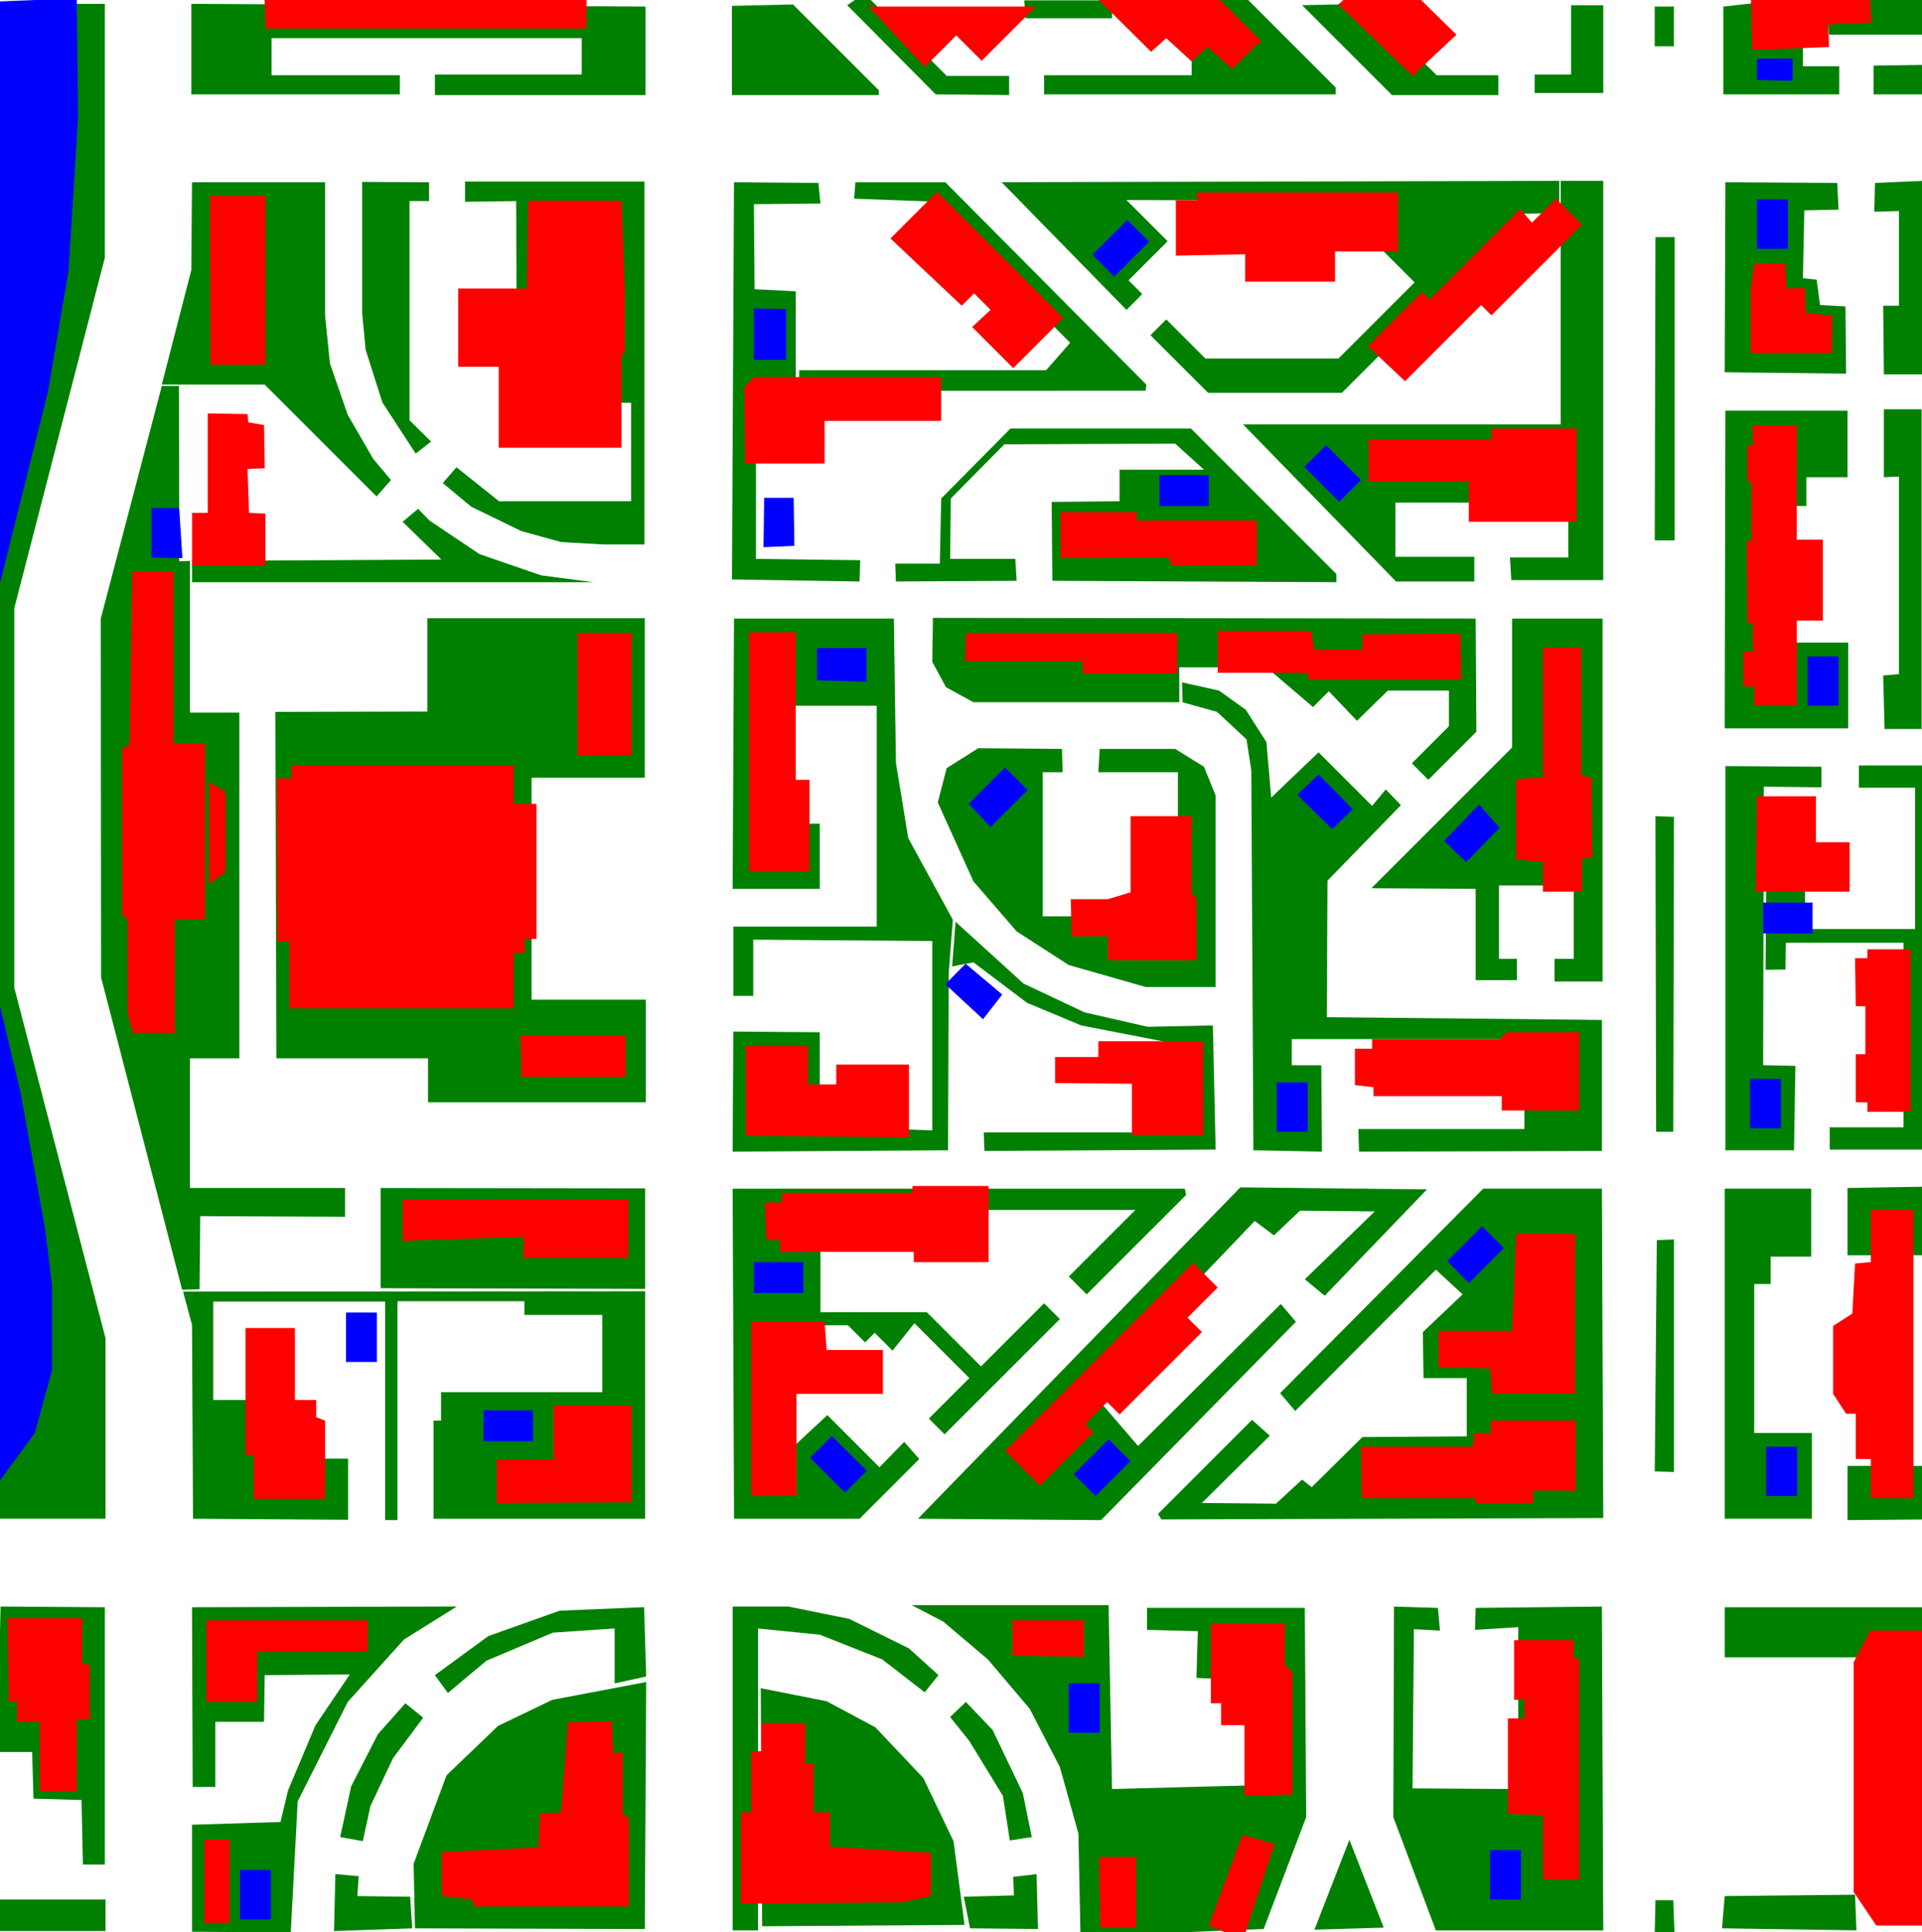 <?xml version="1.0" encoding="UTF-8" standalone="no"?>
<svg xmlns:xlink="http://www.w3.org/1999/xlink" height="2820.15px" width="2805.5px" xmlns="http://www.w3.org/2000/svg">
  <g transform="matrix(1, 0, 0, 1, 2.85, 11.6)">
    <path xmlns="http://www.w3.org/2000/svg" d="M2660.9 -47.1 2666.9 39.05 2803.1 39.05 2803.1 -47.1 2660.9 -47.1M2290.4 -4 2290.4 97.15 2237.3 97.15 2237.3 124.15 2337.45 124.15 2337.45 -4 2290.4 -4M2412.5 -2 2412.5 56.05 2440.55 56.05 2440.55 -2 2412.5 -2M2337.4 252.35 2337.4 835.2 2203.2 835.2 2201.2 802.15 2286.35 802.15 2286.35 722.05 2033.95 722.05 2033.95 801.15 2149.15 801.15 2149.15 837.2 2034.95 837.2 1811.65 607.9 2275.3 607.9 2275.3 252.35 2337.4 252.35M2273.3 299.4 2217.25 300.4 1955.85 561.8 1760.55 561.8 1676.45 477.7 1699.5 454.65 1756.55 511.7 1950.85 511.7 2062 400.55 1942.85 281.4 1641.4 280.4 1701.5 340.5 1644.4 397.6 1664.45 417.65 1641.4 440.7 1459.15 254.35 2273.3 252.35 2273.3 299.4M2441.6 334.5 2441.6 777.15 2412.55 777.15 2413.55 334.5 2441.6 334.5M2184.2 98.15 2094.1 98.15 1989.95 -6 1897.8 -4 2029 127.2 2184.2 127.2 2184.2 98.15M1946.85 126.15 1521.2 126.15 1521.2 98.15 1736.55 98.15 1736.55 -13.05 1817.65 -13.05 1946.85 116.15 1946.85 126.15M2515.65 254.4 2678.9 255.4 2680.9 294.45 2630.85 295.45 2628.85 394.6 2648.85 396.6 2653.85 433.65 2690.9 435.65 2691.9 533.8 2514.65 531.8 2515.65 254.4M2806.1 83.1 2732 84.1 2732 126.15 2806.1 126.15 2806.1 83.1M2681.9 85.1 2628.85 85.1 2628.85 -15.05 2512.65 -2 2512.65 126.15 2681.9 126.15 2681.9 85.1M2734 255.4 2803.1 252.4 2803.1 534.8 2747 534.8 2746 434.65 2769.05 434.65 2769.05 296.45 2733 297.45 2734 255.4M2601.8 727.05 2601.8 926.35 2694.95 926.35 2694.95 1051.55 2514.65 1051.55 2515.65 587.85 2693.95 587.85 2693.95 685 2633.85 685 2633.85 727.05 2601.8 727.05M2747 585.85 2802.1 585.85 2802.1 1052.55 2748 1052.55 2746 974.4 2769.05 972.4 2769.05 684 2747 685 2747 585.85M2655.9 1137.65 2571.75 1136.65 2570.75 1543.25 2617.85 1544.25 2615.85 1667.45 2515.7 1667.45 2515.7 1106.6 2655.9 1107.6 2655.9 1137.65M2710.5 1138.2 2792.6 1138.2 2792.6 1344.5 2631.9 1344.5 2631.9 1278.35 2575.3 1278.35 2574.3 1404.05 2603.35 1403.55 2603.85 1364.5 2775.6 1364.5 2775.6 1633.9 2667.95 1633.9 2667.95 1666.45 2803.15 1666.45 2803.15 1105.65 2710.5 1105.65 2710.5 1138.2M2440.6 1180.75 2439.6 1640.4 2414.55 1640.4 2413.55 1179.75 2440.6 1180.75M1303.9 811.2 1369 811.2 1371 716.05 1472.15 613.9 1735.55 613.9 1947.85 826.2 1947.85 838.2 1533.25 836.2 1532.25 721.05 1631.4 720.05 1631.4 674 1754.6 674 1712.5 635.95 1463.15 636.95 1385.05 716.05 1384.05 804.15 1479.15 804.15 1481.15 836.2 1304.9 837.2M1977.9 1040.5 1936.8 997.45 1913.75 1020.5 1845.7 962.4 1718.5 962.4 1718.5 1013.45 1418.05 1013.45 1378 991.45 1357.95 954.4 1358.95 890.3 2151.15 891.3 2152.15 1056.55 2082.05 1126.65 2058 1102.6 2112.1 1048.5 2112.1 996.45 2022.95 996.45 1977.9 1040.5M2019.95 1140.65 2042 1163.7 1934.85 1273.9 1933.85 1473.15 2335.4 1477.2 2335.4 1668.45 1980.9 1669.45 1979.9 1636.4 2222.25 1636.4 2222.25 1505.2 1882.75 1505.2 1882.75 1543.3 1925.8 1543.3 1926.8 1669.45 1826.7 1667.45 1823.65 1112.65 1816.65 1067.6 1773.6 1027.5 1723.4 1013.5 1722.55 984.4 1776.6 996.45 1815.65 1024.5 1845.7 1071.55 1852.7 1152.65 1921.8 1086.55 1999.95 1164.7 2019.95 1140.65M2204.25 891.3 2336.4 891.3 2336.4 1421.05 2266.3 1421.05 2266.3 1388 2294.35 1388 2294.35 1280.85 2185.2 1280.85 2185.2 1388 2211.25 1388 2211.25 1419.05 2151.15 1419.05 2151.15 1285.85 1998.95 1284.9 2204.25 1079.6 2204.25 891.3M2581.8 1862.7 2581.8 1822.65 2640.9 1822.65 2640.9 1723.5 2514.7 1723.5 2514.7 2205.2 2641.9 2205.2 2641.9 2080.05 2557.75 2080.05 2557.75 1862.7 2581.8 1862.7M2440.6 1797.6 2440.6 2137.15 2412.55 2136.15 2415.55 1798.6 2440.6 1797.6M2093.05 1841.7 1887.75 2048 1865.7 2021.95 2162.15 1723.5 2335.4 1723.5 2337.4 2204.2 1692.45 2206.25 1687.45 2198.2 1824.65 2061 1850.7 2084.05 1751.55 2182.2 1859.7 2183.2 1897.75 2148.15 1911.8 2159.15 1985.9 2086.05 2138.1 2085.05 2138.1 1999.95 2075.05 1999.95 2074.05 1932.85 2132.1 1877.75 2093.05 1841.7M2099.05 2368.5 2061 2366.5 2059 2598.85 2213.25 2599.85 2213.25 2363.5 2150.15 2367.5 2151.15 2335.45 2335.4 2333.45 2337.4 2806.15 2093.05 2806.15 2030.95 2640.9 2031.95 2333.45 2096.05 2335.45 2099.05 2368.5M2693.95 1722.5 2693.95 1820.65 2811.15 1820.65 2811.15 1720.5 2693.95 1722.5M2693.95 2128.15 2810.15 2128.15 2810.15 2206.25 2693.95 2207.25 2693.95 2128.15M2514.7 2334.45 2514.7 2407.55 2808.1 2407.55 2808.1 2334.45 2514.7 2334.45M1492.2 -11.05 1494.2 15 1620.35 15 1620.35 -11.05 1492.2 -11.05M1233.8 -4 1363 126.15 1470.15 127.15 1470.15 99.15 1379.05 99.15 1258.85 -21.05 1233.8 -4M1065.55 -3 1065.55 127.15 1279.9 127.15 1279.9 120.15 1154.7 -5.05 1065.55 -3M1245.8 254.4 1377 254.4 1670.45 549.8 1669.45 558.8 1163.7 558.85 1163.7 528.75 1524.2 528.75 1559.25 488.7 1352.95 282.4 1243.8 278.4 1245.8 254.4M1194.75 285.45 1097.6 286.45 1098.6 410.6 1158.7 413.6 1158.7 588.85 1100.6 588.85 1100.6 804.15 1252.8 806.15 1251.8 837.2 1065.55 834.2 1068.55 254.4 1191.75 255.4 1194.75 285.45M846.25 97.15 631.95 97.15 631.95 127.15 939.4 127.15 939.4 -2 276.4 -6 276.4 126.15 580.85 126.15 580.85 98.15 393.6 98.15 393.6 44.05 846.25 44.05 846.25 97.15M675.95 253.4 937.85 253.4 937.85 783.15 877.75 783.15 816.2 779.6 758.1 763.6 685 728.05 643.45 693.5 663.45 670.45 725.55 720.05 918.35 720.05 918.35 576.3 751.6 576.35 750.6 281.9 675.95 282.95 675.95 253.4M623.45 254.4 525.8 253.9 525.8 445.15 530.8 498.75 555.35 575.85 603.9 650.45 626.45 632.95 594.9 601.9 594.9 281.9 623.45 281.9 623.45 254.4M277.4 254.35 471.65 254.35 471.65 448.65 478.7 518.75 504.7 593.9 541.8 658 567.8 689.05 546.8 713.05 383.55 549.8 233.3 549.8 276.4 382.6 277.4 254.35M233.35 551.8 144.25 891.3 144.7 1415.1 263.05 1871.1 288.45 1870.25 289.45 1763.55 500.75 1764.55 500.75 1722.5 274.4 1722.5 274.4 1533.25 346.55 1533.25 346.55 1028.5 274.4 1028.5 274.4 807.15 258.85 807.7 258.4 551.8 233.35 551.8M584.85 750.1 641.45 805.2 277.45 807.2 277.45 838.25 863.25 838.25 787.15 828.25 697 797.2 623.9 748.1 607.4 731.1 584.85 750.1M150.2 364.55 18 876.25 18 1430.1 151.2 1941.85 151.2 2205.2 -6.05 2205.2 -6.05 -6 150.2 -6 150.2 364.55M620.9 1027 620.9 890.8 938.35 890.8 938.35 1123.65 773.1 1123.65 773.1 1447.65 939.85 1447.65 939.85 1597.3 621.9 1597.3 621.9 1533.2 400.55 1533.2 399.1 1027.5 620.9 1027M552.8 1722.55 938.9 1723.05 938.9 1869.75 552.8 1868.75 552.8 1722.55M264.4 1873.75 938.9 1873.25 938.9 2205.25 629.95 2205.25 629.95 2062 640.95 2062 640.95 2020.45 876.3 2020.45 876.3 1907.8 762.65 1907.8 762.65 1887.75 577.35 1887.75 577.35 2207.25 559.35 2207.25 559.35 1888.25 308.45 1888.25 308.45 2031.95 435.65 2031.95 435.65 2117.6 505.25 2117.6 505.25 2206.75 278.9 2205.25 277.4 1922.3 264.4 1873.75M150.2 2334.45 150.2 2710 118.15 2710 116.15 2615.85 46.05 2613.85 44.05 2545.75 -7 2545.75 -2 2333.45 150.2 2334.45M1771.6 1149.65 1771.6 1429.1 1669.45 1429.1 1557.25 1397.05 1481.15 1348 1418.05 1274.9 1366 1159.7 1379 1109.6 1425.05 1080.55 1547.25 1081.55 1548.25 1115.6 1519.2 1115.6 1519.2 1325.9 1716.5 1325.9 1716.5 1115.6 1600.35 1115.6 1602.35 1081.55 1712.5 1081.55 1754.55 1107.6 1771.6 1149.65M1068.55 891.3 1301.9 891.3 1304.9 1101.65 1322.9 1211.8 1388 1330.95 1382 1408.05 1381 1667.45 1066.55 1669.45 1067.55 1494.15 1193.75 1495.15 1193.75 1632.4 1357.95 1638.4 1357.95 1362 1096.6 1360 1096.6 1442.1 1067.55 1442.1 1067.55 1340.95 1276.85 1340.95 1276.85 1018.5 1145.65 1018.5 1145.65 1190.75 1193.75 1190.75 1193.75 1285.9 1066.55 1285.9M1387 1399.05 1392 1333.95 1491.15 1424.1 1580.3 1466.15 1672.45 1487.2 1767.55 1485.2 1771.6 1666.45 1434.1 1668.45 1433.1 1641.4 1729.5 1641.4 1729.5 1515.2 1575.3 1485.2 1496.2 1452.15 1418.05 1393.05 1387 1399.05M1259.9 1947.85 1234.9 1922.85 1132.7 1922.85 1132.7 2121.1 1204.8 2054 1280.9 2130.15 1316.95 2093.1 1339 2118.1 1251.85 2205.25 1068.6 2205.25 1066.55 1723.55 1726.55 1723.55 1728.55 1732.55 1583.35 1877.75 1557.3 1851.7 1654.45 1754.55 1194.75 1754.55 1194.75 1903.8 1350 1903.8 1429.1 1982.9 1521.2 1890.8 1544.2 1913.8 1375.95 2082.05 1352.95 2059.05 1412.05 1999.95 1331.95 1919.85 1299.95 1959.9 1273.9 1933.85 1259.9 1947.85M937.35 2334.4 940.4 2435.55 894.3 2445.6 894.3 2365.45 804.2 2371.5 707.05 2412.55 650.95 2459.6 631.95 2433.55 710.05 2376.5 814.2 2339.45 937.35 2334.4M1236.8 2351.45 1323.9 2394.5 1367 2433.55 1346.95 2458.6 1284.85 2410.55 1193.75 2374.5 1103.6 2365.45 1103.6 2806.1 1066.55 2806.1 1066.55 2333.4 1147.65 2333.4 1236.8 2351.45M1901.8 1855.75 2003.95 1756.6 1894.75 1755.6 1856.7 1791.65 1828.65 1770.6 1590.3 2019.95 1658.4 2099.05 1866.7 1891.75 1888.75 1917.8 1604.35 2207.25 1337 2205.25 1807.65 1721.55 2080.05 1724.55 1930.8 1879.75 1901.8 1855.75M1327.95 2331.4 1615.35 2331.4 1620.35 2599.8 1847.7 2593.8 1847.7 2442.55 1743.55 2437.55 1745.55 2369.45 1671.45 2367.45 1671.45 2335.4 1901.75 2335.4 1903.75 2640.85 1841.7 2804.1 1574.3 2815.1 1571.3 2664.9 1544.25 2567.75 1500.2 2482.65 1439.1 2410.55 1374 2355.45 1327.95 2331.4M663.95 2333.4 586.85 2381.5 504.75 2472.65 431.65 2617.85 421.6 2809.15 277.4 2808.1 277.4 2651.9 406.6 2647.9 417.6 2601.8 457.65 2506.7 507.75 2432.55 383.55 2433.55 382.55 2501.65 311.45 2501.65 311.45 2596.8 278.4 2596.8 277.4 2334.45 663.95 2333.4M1384 2494.65 1407.05 2472.65 1446.1 2513.7 1490.15 2605.8 1503.2 2669.9 1471.15 2674.9 1461.1 2609.85 1412.05 2529.7 1384 2494.65M1389 2675.95 1405.05 2798.1 1109.6 2800.1 1107.6 2452.6 1203.75 2471.65 1274.85 2509.7 1344.95 2583.8 1389 2675.95M1476.15 2728 1510.2 2724 1512.2 2804.1 1413.05 2803.1 1404.05 2757.05 1477.15 2755.05 1476.15 2728M803.2 2469.65 940.4 2443.6 938.4 2804.15 602.9 2803.15 600.9 2709 648.95 2579.8 724.05 2507.7 803.2 2469.65M570.85 2554.75 537.8 2624.85 526.75 2675.9 493.7 2669.9 509.75 2595.8 548.8 2519.7 588.85 2474.6 614.9 2495.65 570.85 2554.75M518.75 2756.05 595.85 2757.05 598.9 2803.15 484.7 2807.15 486.7 2724 520.75 2727 518.75 2756.05M151.2 2807.1 -9 2807.1 -10 2761.05 151.2 2761.05 151.2 2807.1M2706.95 2806.1 2510.7 2803.1 2514.7 2756.05 2704.95 2754.05 2706.95 2806.1M2439.6 2762.05 2441.6 2817.15 2412.55 2809.1 2413.55 2762.05 2439.6 2762.05M1915.8 2805.1 1966.85 2673.9 2016.95 2802.1" style="fill:green"/>
    <path xmlns="http://www.w3.org/2000/svg" d="M1579.35 -33.05 1677.45 64.05 1699.5 44.05 1736.55 78.1 1759.6 57.05 1795.65 89.1 1837.7 48.05 1739.55 -50.1 1579.35 -33.05M1509.2 -2 1430.1 77.1 1393.05 40.05 1347 86.1 1264.85 -2 1509.2 -2M853.25 -43.1 853.25 30.05 384.55 30.05 382.55 -43.1 853.25 -43.1M2016.95 -65.1 2123.1 39.05 2059 99.15 1950.85 -5.15 2016.95 -65.1M2726 -19.05 2729 21.05 2665.85 24.2 2666.9 57.1 2554.75 61.1 2552.7 -22.05 2726 -19.05M2631.85 408.6 2632.85 444.65 2671.9 449.65 2670.9 503.75 2552.7 503.75 2552.7 409.6 2557.75 373.55 2602.8 372.55 2604.8 409.6 2631.85 408.6M2657.9 776.15 2657.9 894.3 2619.85 894.3 2619.85 1017.5 2557.75 1017.5 2557.75 990.45 2541.7 990.45 2541.7 939.35 2555.75 939.35 2555.75 897.3 2547.75 897.3 2546.75 778.15 2553.75 778.15 2553.75 691 2547.75 691 2547.75 638.95 2555.75 638.95 2555.75 608.9 2619.85 608.9 2619.85 776.15 2657.9 776.15M2306.35 316.45 2174.15 448.65 2159.15 433.65 2048 544.8 1993.9 493.75 2073 414.65 2084.05 425.7 2216.25 293.5 2233.25 313.45 2268.3 278.4 2306.35 316.45M2037.95 355.5 1945.85 355.5 1945.85 399.6 1814.65 399.6 1814.65 359.55 1713.5 361.55 1713.5 280.65 1744.55 280.75 1744.55 269.4 2037.95 269.4 2037.95 355.5M1994.9 629.9 2174.15 629.9 2174.15 613.9 2298.35 613.9 2298.35 750.1 2141.1 750.1 2141.1 691 1994.9 691 1994.9 629.9M2320.4 1123.65 2321.4 1239.85 2306.35 1241.85 2306.35 1289.9 2249.3 1289.9 2249.3 1246.85 2210.2 1242.85 2210.2 1125.65 2249.3 1122.65 2249.3 933.4 2305.35 933.4 2305.35 1120.65 2320.4 1123.65M2130.1 980.45 1907.8 980.45 1904.75 970.45 1774.6 970.45 1774.6 909.35 1910.8 909.35 1915.8 936.4 1985.9 936.4 1985.9 914.35 2129.1 913.35 2130.1 980.45M1999.95 1505.2 2186.2 1505.2 2196.2 1495.2 2302.4 1495.2 2302.4 1609.4 2189.2 1609.4 2189.2 1588.35 2001.95 1588.35 2001.95 1575.35 1974.9 1572.3 1974.9 1519.25 1999.95 1519.25 1999.95 1505.2M2561.75 1150.7 2647.85 1150.7 2647.85 1217.8 2696.95 1217.8 2696.95 1289.9 2559.75 1289.9 2561.75 1150.7M2704.95 1387.05 2723 1387.05 2723 1374 2786.1 1374 2786.1 1611.35 2723 1611.35 2723 1597.35 2705.95 1597.35 2705.95 1527.25 2720 1527.25 2720 1457.15 2705.95 1457.15 2704.95 1387.05M2728 1830.7 2728 1754.6 2790.1 1754.6 2790.1 2175.2 2728 2175.2 2728 2118.1 2705.95 2118.1 2705.95 2052 2691.95 2052 2672.9 2022.95 2672.9 1923.85 2700.95 1905.8 2704.95 1832.7 2728 1830.7M2808.1 2368.5 2808.1 2799.1 2736 2799.1 2702.95 2750.05 2702.95 2414.55 2727 2368.5 2808.1 2368.5M2210.25 1789.65 2296.35 1789.65 2296.35 2022.95 2175.2 2022.95 2172.15 1985.9 2097.05 1983.9 2097.05 1930.85 2204.2 1930.85 2210.25 1789.65M2173.2 2080.05 2173.2 2062 2297.35 2062 2297.35 2164.15 2235.25 2164.15 2235.25 2182.2 2151.15 2182.2 2151.15 2175.2 1984.9 2175.2 1983.9 2100.05 2147.15 2100.05 2149.15 2080.05 2173.2 2080.05M2302.35 2410.55 2302.35 2732 2249.3 2732 2249.3 2637.85 2198.2 2635.85 2198.2 2496.65 2222.25 2496.65 2222.25 2469.6 2207.25 2469.6 2207.25 2382.5 2294.35 2382.5 2294.35 2407.5 2302.35 2410.55M1365 268.4 1549.25 452.65 1476.15 525.75 1416.1 465.7 1443.1 440.65 1419.05 416.6 1401 434.65 1296.9 336.5 1365 268.4M1371 602.85 1200.75 602.85 1200.75 664.95 1084.6 664.95 1083.6 553.8 1097.6 538.8 1371 538.8 1371 602.85M1656.4 748.1 1831.65 748.1 1831.65 813.2 1706.5 813.2 1703.5 802.15 1545.25 803.15 1545.25 736.05 1656.4 736.05 1656.4 748.1M904.35 281.4 909.35 414.6 909.35 501.75 904.35 506.75 904.35 641.95 725.1 641.95 725.1 523.75 666 523.75 666 409.6 766.15 409.6 768.15 281.4 904.35 281.4M1158.7 1126.65 1158.7 911.35 1090.6 911.35 1090.6 1259.85 1178.7 1259.85 1178.7 1126.65 1158.7 1126.65M919.35 912.35 919.35 1090.6 840.25 1090.6 840.25 912.35 919.35 912.35M747.1 1161.7 780.15 1161.7 780.15 1358.95 763.15 1358.95 763.15 1379 747.1 1379 747.1 1460.1 419.65 1460.1 419.65 1363 402.05 1363 401.4 1124.65 422.65 1124.65 422.65 1105.6 747.1 1105.6 747.1 1161.7M757.1 1500.2 910.35 1500.2 910.35 1560.3 758.1 1560.3 757.1 1500.2M1176.7 1571.3 1217.8 1571.3 1217.8 1542.25 1323.95 1542.25 1323.95 1648.4 1085.6 1646.4 1085.6 1515.2 1176.7 1515.2 1176.7 1571.3M1715.5 971.45 1578.3 971.45 1576.3 953.4 1406.05 953.4 1407.05 912.35 1715.5 912.35 1715.5 971.45M1736.55 1179.75 1736.55 1291.9 1743.55 1299.9 1743.55 1390.05 1614.35 1390.05 1614.35 1355 1561.25 1355 1560.25 1300.9 1614.35 1300.9 1647.4 1290.9 1647.4 1179.75 1736.55 1179.75M1537.25 1531.25 1600.35 1531.25 1600.35 1508.2 1753.55 1508.2 1753.55 1645.4 1649.4 1645.4 1649.4 1570.3 1537.25 1569.3 1537.25 1531.25M300.45 737.05 300.45 591.85 358.55 592.85 359.55 604.85 382.6 608.9 383.6 671.95 358.55 672.95 360.55 737.05 384.6 738.05 384.6 814.2 277.45 814.2 277.45 737.05 300.45 737.05M384.6 274.4 384.6 520.75 304.45 520.75 303.45 274.4 384.6 274.4M250.4 822.2 250.4 1073.55 296.45 1073.55 296.45 1329.95 252.4 1329.95 252.4 1496.15 191.3 1496.15 183.3 1468.15 183.3 1330.95 175.3 1322.95 175.3 1081.6 186.3 1074.6 190.3 822.2 250.4 822.2M302.45 1129.65 326.5 1144.65 326.5 1260.85 302.45 1278.85 302.45 1129.65M427.65 1926.85 427.65 2031.95 458.7 2032 458.7 2057 471.7 2062.05 471.7 2176.2 367.55 2176.2 367.55 2112.1 355.55 2112.1 355.55 1926.85 427.65 1926.85M584.9 1739.55 914.35 1739.55 914.35 1824.7 761.15 1824.7 761.15 1793.65 584.9 1799.65 584.9 1739.55M117.15 2350.45 117.15 2416.55 128.15 2418.55 128.15 2497.65 109.15 2497.65 109.15 2602.85 55.05 2602.85 55.05 2501.7 22 2501.7 22 2471.65 10 2471.65 8 2350.45 117.15 2350.45M533.75 2353.45 533.75 2399.55 372.55 2399.55 372.55 2472.65 298.4 2472.65 298.4 2353.45 533.75 2353.45M641.9 2691.95 783.15 2684.9 785.15 2635.85 816.15 2633.85 826.2 2502.65 890.3 2500.65 892.3 2546.7 906.3 2546.7 906.3 2636.85 915.3 2641.85 915.3 2771.05 688 2771.05 687 2761.05 641.9 2756 641.9 2691.95M295.4 2795.1 295.4 2673.9 332.45 2673.9 332.45 2795.1 295.4 2795.1M1774.6 1867.75 1730.55 1911.8 1751.55 1932.8 1631.35 2053 1613.3 2034.95 1581.25 2067 1593.3 2079.05 1515.2 2157.15 1464.15 2106.1 1738.55 1831.7 1774.6 1867.75M1328.95 1719.55 1440.15 1719.55 1440.15 1830.7 1330.95 1830.7 1330.95 1815.7 1135.7 1815.7 1135.7 1798.65 1115.65 1798.65 1113.65 1743.6 1138.7 1743.6 1138.7 1729.55 1328.95 1729.55 1328.95 1719.55M1579.3 2353.45 1579.3 2406.5 1475.15 2405.5 1475.15 2353.45 1579.3 2353.45M1872.75 2358.45 1872.75 2418.55 1883.75 2429.55 1883.75 2607.8 1813.65 2609.8 1813.65 2506.65 1779.6 2506.65 1779.6 2474.6 1764.6 2474.6 1764.6 2358.45 1872.75 2358.45M1203.8 1958.9 1285.9 1958.9 1285.9 2022.95 1159.7 2022.95 1159.7 2171.2 1093.6 2172.2 1093.6 1917.8 1200.8 1917.8 1203.8 1958.9M805.2 2040 919.35 2040 919.35 2181.2 722.1 2182.2 722.1 2119.1 805.2 2119.1 805.2 2040M1184.75 2562.75 1184.75 2633.85 1208.75 2633.85 1208.75 2683.9 1356 2692.95 1356 2756 1314.9 2765.05 1078.55 2767.05 1078.55 2633.85 1093.6 2633.85 1093.6 2544.7 1108.1 2544.7 1108.1 2503.65 1172.7 2503.65 1172.7 2562.75 1184.75 2562.75M1857.75 2679.9 1811.65 2820.1 1761.6 2799.1 1810.65 2666.9 1857.75 2679.9M1601.35 2698.95 1655.4 2698.95 1655.4 2802.1 1603.35 2802.1 1601.35 2698.95" style="fill:red"/>
    <path xmlns="http://www.w3.org/2000/svg" d="M-17 1397.05 27.05 1582.3 63.1 1782.6 73.1 1863.75 73.1 1988.9 48.1 2080.05 -15 2166.2 -17 1397.05M2613.85 106.2 2561.75 105.2 2561.75 74.15 2613.85 74.15 2613.85 106.2M2606.85 351.55 2561.75 351.55 2561.75 279.45 2606.85 279.45 2606.85 351.55M2680.85 946.5 2680.85 1018.6 2635.75 1018.6 2635.75 946.5 2680.85 946.5M2642.85 1351 2570.75 1351 2570.75 1305.9 2642.85 1305.9 2642.85 1351M2620.4 2172.2 2575.3 2172.2 2575.3 2100.1 2620.4 2100.1 2620.4 2172.2M2596.8 1635.35 2551.7 1635.35 2551.7 1563.25 2596.8 1563.25 2596.8 1635.35M1952 720.95 1901 670 1932.9 638.1 1983.9 689.05 1952 720.95M1623.55 392.2 1591.65 360.3 1642.65 309.3 1674.55 341.2 1623.55 392.2M1761.6 682 1761.6 727.1 1689.5 727.1 1689.5 682 1761.6 682M1921.8 1118.65 1971.9 1169.7 1941.85 1198.75 1890.75 1148.7 1921.8 1118.65M1497.2 1141.65 1443.1 1195.75 1411.05 1161.7 1464.15 1108.6 1497.2 1141.65M1406.65 1395.1 1460.1 1440.1 1432.05 1476.15 1377 1425.05 1406.65 1395.1M1905.8 1568.3 1905.8 1640.4 1860.7 1640.4 1860.7 1568.3 1905.8 1568.3M2137.15 1246.85 2105.1 1215.8 2156.15 1162.7 2186.2 1196.75 2137.15 1246.85M1144.65 513.75 1097.6 513.75 1097.6 438.65 1144.65 439.65 1144.65 513.75M1112.6 715.05 1155.65 715.05 1156.65 785.15 1111.6 787.15 1112.6 715.05M97.15 384.55 67.1 560.8 -12 876.3 -16 -9 109.15 -14.05 111.15 159.2 97.15 384.55M258.7 730.05 263.4 803.15 218.35 802.2 218.35 730.05 258.7 730.05M1189.7 934.4 1261.8 934.4 1261.8 983.45 1189.7 981.45 1189.7 934.4M1097.6 1830.7 1169.7 1830.7 1169.7 1875.8 1097.6 1875.8 1097.6 1830.7M775.1 2047 775.1 2092.1 703 2092.1 703 2047 775.1 2047M1211.45 2084.35 1262.45 2135.3 1230.55 2167.2 1179.55 2116.25 1211.45 2084.35M547.3 1976.4 502.2 1976.4 502.2 1904.3 547.3 1904.3 547.3 1976.4M392.55 2717.95 392.55 2790.05 347.45 2790.05 347.45 2717.95 392.55 2717.95M2109.55 1829.3 2160.5 1778.3 2192.4 1810.2 2141.45 1861.2 2109.55 1829.3M1564.4 2140.3 1615.35 2089.3 1647.25 2121.2 1596.3 2172.2 1564.4 2140.3M1602.35 2445.6 1602.35 2517.7 1557.25 2517.7 1557.25 2445.6 1602.35 2445.6M2172.15 2688.95 2217.25 2688.95 2217.25 2761.05 2172.15 2761.05 2172.15 2688.95" style="fill:blue"/>
</g>
</svg>

